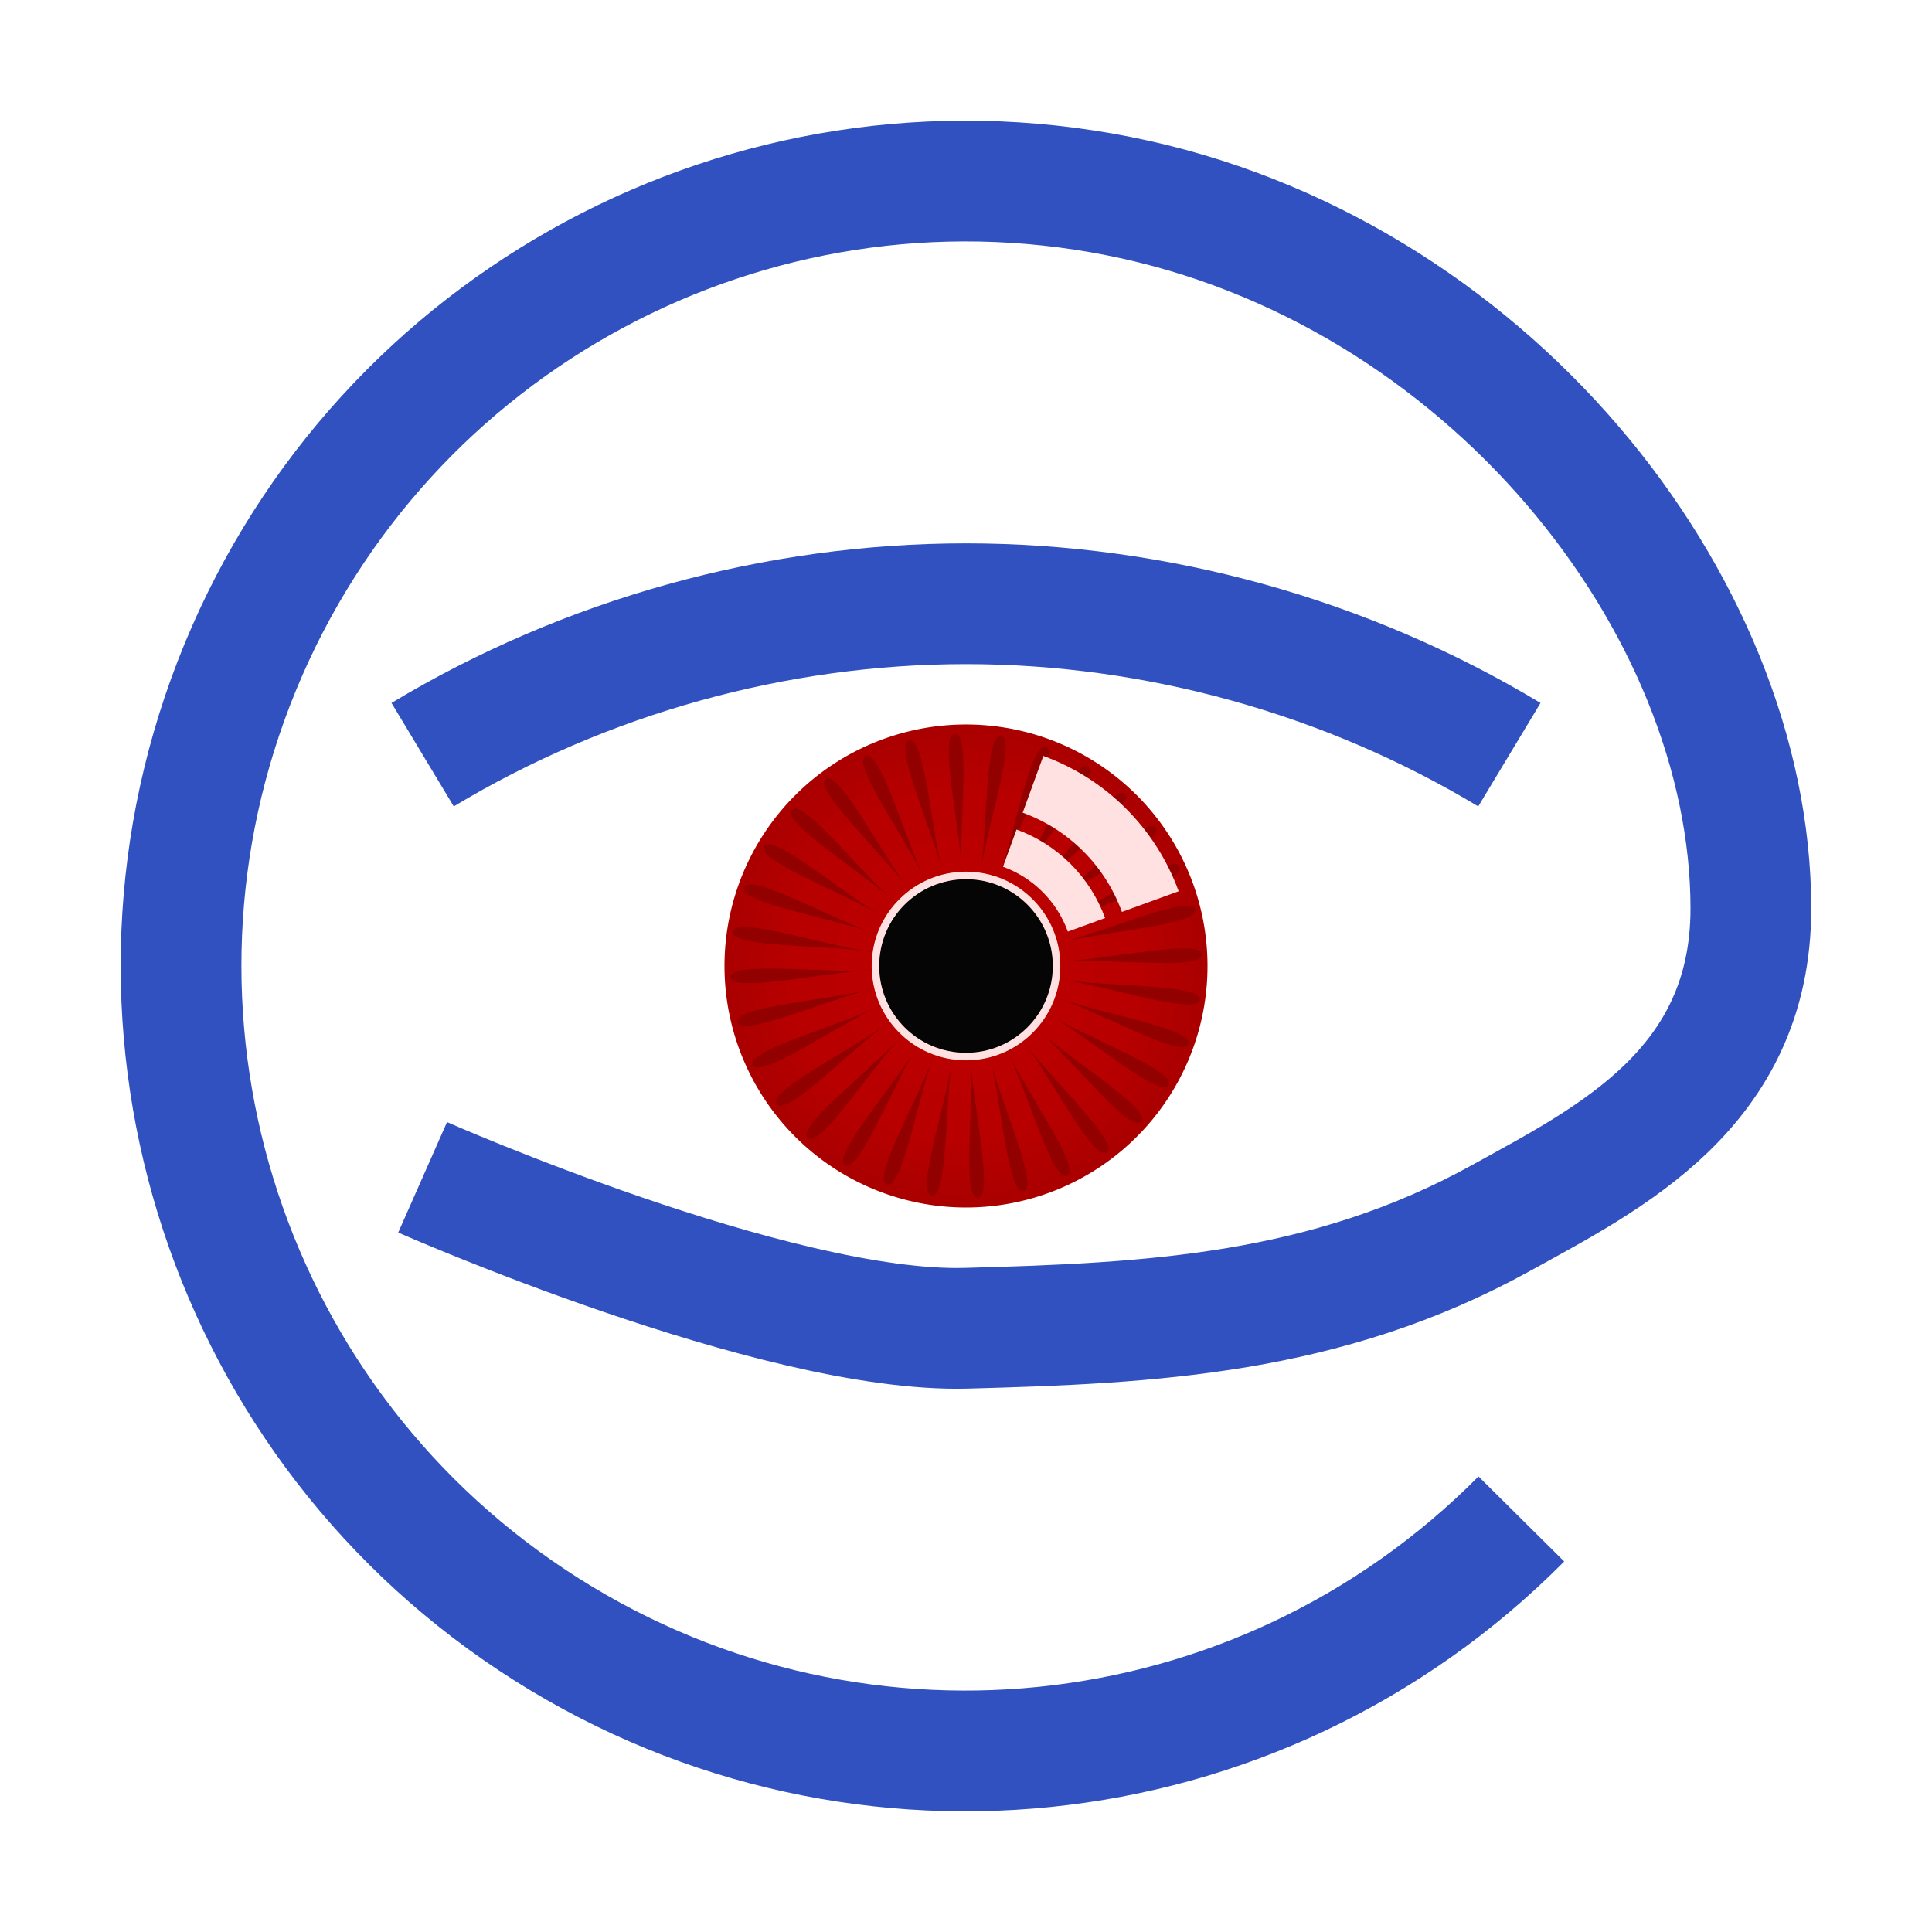 <?xml version="1.0" encoding="UTF-8" standalone="no"?>
<!-- Created with Inkscape (http://www.inkscape.org/) -->

<svg
   xmlns:dc="http://purl.org/dc/elements/1.1/"
   xmlns:cc="http://creativecommons.org/ns#"
   xmlns:rdf="http://www.w3.org/1999/02/22-rdf-syntax-ns#"
   xmlns:svg="http://www.w3.org/2000/svg"
   xmlns="http://www.w3.org/2000/svg"
   xmlns:xlink="http://www.w3.org/1999/xlink"
   xmlns:sodipodi="http://sodipodi.sourceforge.net/DTD/sodipodi-0.dtd"
   xmlns:inkscape="http://www.inkscape.org/namespaces/inkscape"
   width="1024"
   height="1024"
   viewBox="0 0 270.933 270.933"
   version="1.1"
   id="svg8"
   inkscape:export-filename="C:\Users\schul\Downloads\KSZK_logok\securiteam.png"
   inkscape:export-xdpi="96.000008"
   inkscape:export-ydpi="96.000008"
   inkscape:version="0.92.3 (2405546, 2018-03-11)"
   sodipodi:docname="securiteam.svg">
  <defs
     id="defs2">
    <linearGradient
       inkscape:collect="always"
       id="linearGradient831">
      <stop
         style="stop-color:#be0000;stop-opacity:1"
         offset="0"
         id="stop827" />
      <stop
         id="stop2293"
         offset="0.717"
         style="stop-color:#b80000;stop-opacity:1" />
      <stop
         style="stop-color:#aa0000;stop-opacity:1"
         offset="1"
         id="stop829" />
    </linearGradient>
    <inkscape:path-effect
       is_visible="true"
       id="path-effect845"
       effect="spiro" />
    <inkscape:path-effect
       effect="spiro"
       id="path-effect841"
       is_visible="true" />
    <inkscape:path-effect
       effect="spiro"
       id="path-effect3713"
       is_visible="true" />
    <inkscape:path-effect
       effect="spiro"
       id="path-effect3709"
       is_visible="true" />
    <inkscape:path-effect
       effect="spiro"
       id="path-effect3707"
       is_visible="true" />
    <radialGradient
       inkscape:collect="always"
       xlink:href="#linearGradient831"
       id="radialGradient835"
       cx="135.321"
       cy="161.387"
       fx="135.321"
       fy="161.387"
       r="33.867"
       gradientTransform="matrix(1,2.1239786e-6,-2.1239848e-6,1,2.4737736e-4,-6.4072191e-4)"
       gradientUnits="userSpaceOnUse" />
  </defs>
  <sodipodi:namedview
     id="base"
     pagecolor="#ffffff"
     bordercolor="#666666"
     borderopacity="1.0"
     inkscape:pageopacity="0.0"
     inkscape:pageshadow="2"
     inkscape:zoom="0.45254834"
     inkscape:cx="1136.5282"
     inkscape:cy="327.55393"
     inkscape:document-units="mm"
     inkscape:current-layer="layer1"
     showgrid="true"
     units="px"
     inkscape:window-width="1920"
     inkscape:window-height="1017"
     inkscape:window-x="-8"
     inkscape:window-y="-8"
     inkscape:window-maximized="1"
     inkscape:snap-grids="false">
    <inkscape:grid
       type="xygrid"
       id="grid4565"
       empspacing="16"
       spacingx="1.058"
       spacingy="1.058" />
  </sodipodi:namedview>
  <g
     inkscape:label="1. réteg"
     inkscape:groupmode="layer"
     id="layer1"
     transform="translate(0,-26.067)">
    <path
       style="fill:none;stroke:#3051bf;stroke-width:16.933;stroke-linecap:butt;stroke-linejoin:round;stroke-miterlimit:4;stroke-dasharray:none;stroke-opacity:1"
       d="M 213.346,239.077 C 176.336,276.385 118.375,282.298 74.592,253.234 30.81,224.169 13.681,168.208 33.694,119.616 53.707,71.025 105.28,43.359 156.831,53.56 c 51.552,10.201 88.702,57.173 88.702,99.912 0,25.253 -19.896,35.028 -34.986,43.375 -24.583,13.598 -49.142,14.791 -75.08,15.487 -26.684,0.716 -76.2,-21.167 -76.2,-21.167"
       id="path4568"
       inkscape:connector-curvature="0"
       sodipodi:nodetypes="cssssssc" />
    <path
       style="fill:url(#radialGradient835);fill-opacity:1;stroke:none;stroke-width:1.058;stroke-linejoin:round;stroke-miterlimit:4;stroke-dasharray:none;stroke-opacity:1"
       d="m 169.333,161.533 a 33.867,33.867 0 0 1 -33.867,33.867 33.867,33.867 0 0 1 -33.867,-33.867 33.867,33.867 0 0 1 33.867,-33.867 33.867,33.867 0 0 1 33.867,33.867 z"
       id="path837" />
    <path
       style="fill:none;stroke:#3051bf;stroke-width:16.933;stroke-linecap:butt;stroke-linejoin:miter;stroke-miterlimit:4;stroke-dasharray:none;stroke-opacity:1"
       d="m 59.267,131.9 c 22.864,-13.764 49.513,-21.167 76.2,-21.167 26.687,0 53.336,7.403 76.2,21.167"
       id="path839"
       inkscape:connector-curvature="0"
       sodipodi:nodetypes="czc"
       inkscape:path-effect="#path-effect841"
       inkscape:original-d="m 59.266668,131.89998 c 0,0 56.444452,-21.16667 76.200002,-21.16667 19.75555,0 76.2,21.16667 76.2,21.16667" />
    <path
       sodipodi:type="star"
       style="fill:#930000;fill-opacity:1;stroke:none;stroke-width:0.794;stroke-linecap:round;stroke-linejoin:round;stroke-miterlimit:4;stroke-dasharray:none;stroke-opacity:1"
       id="path835"
       sodipodi:sides="32"
       sodipodi:cx="135.70232"
       sodipodi:cy="161.60773"
       sodipodi:r1="8.2048445"
       sodipodi:r2="27.34948"
       sodipodi:arg1="1.0310249"
       sodipodi:arg2="1.1291997"
       inkscape:flatsided="false"
       inkscape:rounded="0.13"
       inkscape:randomized="0"
       d="m 139.919,168.646 c -2.141,1.283 9.729,16.621 7.472,17.688 -2.257,1.067 -6.576,-17.841 -8.926,-17 -2.35,0.84 6.299,18.199 3.878,18.805 -2.421,0.606 -2.969,-18.781 -5.438,-18.415 -2.469,0.366 2.628,19.079 0.134,19.201 -2.493,0.122 0.752,-18.999 -1.741,-19.122 -2.493,-0.123 -1.145,19.225 -3.614,18.858 -2.469,-0.367 4.444,-18.487 2.023,-19.094 -2.421,-0.607 -4.873,18.632 -7.224,17.79 -2.35,-0.841 7.965,-17.265 5.709,-18.333 -2.256,-1.068 -8.415,17.323 -10.555,16.039 -2.141,-1.284 11.181,-15.379 9.176,-16.866 -2.005,-1.487 -11.633,15.349 -13.482,13.672 -1.849,-1.677 13.966,-12.902 12.29,-14.752 -1.676,-1.85 -14.403,12.784 -15.89,10.779 -1.487,-2.005 16.215,-9.93 14.932,-12.071 -1.283,-2.141 -16.621,9.729 -17.688,7.472 -1.067,-2.257 17.841,-6.576 17,-8.926 -0.84,-2.35 -18.199,6.299 -18.805,3.878 -0.606,-2.421 18.781,-2.969 18.415,-5.438 -0.366,-2.469 -19.079,2.628 -19.201,0.134 -0.122,-2.493 18.999,0.752 19.122,-1.741 0.123,-2.493 -19.225,-1.145 -18.858,-3.614 0.367,-2.469 18.487,4.444 19.094,2.023 0.607,-2.421 -18.632,-4.873 -17.79,-7.224 0.841,-2.35 17.265,7.965 18.333,5.709 1.068,-2.256 -17.323,-8.415 -16.039,-10.555 1.284,-2.141 15.379,11.181 16.866,9.176 1.487,-2.005 -15.349,-11.633 -13.672,-13.482 1.677,-1.849 12.902,13.966 14.752,12.29 1.85,-1.676 -12.784,-14.403 -10.779,-15.89 2.005,-1.487 9.93,16.215 12.071,14.932 2.141,-1.283 -9.729,-16.621 -7.472,-17.688 2.257,-1.067 6.576,17.841 8.926,17 2.35,-0.84 -6.299,-18.199 -3.878,-18.805 2.421,-0.606 2.969,18.781 5.438,18.415 2.469,-0.366 -2.628,-19.079 -0.134,-19.201 2.493,-0.122 -0.752,18.999 1.741,19.122 2.493,0.123 1.145,-19.225 3.614,-18.858 2.469,0.367 -4.444,18.487 -2.023,19.094 2.421,0.607 4.873,-18.632 7.224,-17.79 2.35,0.841 -7.965,17.265 -5.709,18.333 2.256,1.068 8.415,-17.323 10.555,-16.039 2.141,1.284 -11.181,15.379 -9.176,16.866 2.005,1.487 11.633,-15.349 13.482,-13.672 1.849,1.677 -13.966,12.902 -12.29,14.752 1.676,1.85 14.403,-12.784 15.89,-10.779 1.487,2.005 -16.215,9.93 -14.932,12.071 1.283,2.141 16.621,-9.729 17.688,-7.472 1.067,2.257 -17.841,6.576 -17,8.926 0.84,2.35 18.199,-6.299 18.805,-3.878 0.606,2.421 -18.781,2.969 -18.415,5.438 0.366,2.469 19.079,-2.628 19.201,-0.134 0.122,2.493 -18.999,-0.752 -19.122,1.741 -0.123,2.493 19.225,1.145 18.858,3.614 -0.367,2.469 -18.487,-4.444 -19.094,-2.023 -0.607,2.421 18.632,4.873 17.79,7.224 -0.841,2.35 -17.265,-7.965 -18.333,-5.709 -1.068,2.256 17.323,8.415 16.039,10.555 -1.284,2.141 -15.379,-11.181 -16.866,-9.176 -1.487,2.005 15.349,11.633 13.672,13.482 -1.677,1.849 -12.902,-13.966 -14.752,-12.29 -1.85,1.676 12.784,14.403 10.779,15.89 -2.005,1.487 -9.93,-16.215 -12.071,-14.932 z"
       inkscape:transform-center-x="-6.6524556e-006"
       transform="matrix(1.21,0,0,1.191,-28.683,-30.973)"
       inkscape:transform-center-y="-1.1962601e-006" />
    <path
       style="fill:#950000;fill-opacity:1;stroke:none;stroke-width:0.562;stroke-linecap:round;stroke-linejoin:round;stroke-miterlimit:4;stroke-dasharray:none;stroke-opacity:1"
       d="m -18.458,260.382 -13.486,-11.403 7.509,18.225 -10.222,-14.233 1.181,17.36 -6.596,-18.31 -3.419,17.654 0.126,-17.727 -9.39,16.354 5.606,-17.78 -12.836,11.272 10.26,-14.207 -18.001,8.519 12.894,-10.954 -16.013,1.495 17.677,-6.721 -19.948,-2.793 20.42,-0.718 -18.125,-8.995 17.702,3.967 -11.937,-11.032 16.383,9.4 -9.843,-16.848 11.383,13.03 -3.774,-19.504 9.124,18.691 0.825,-18.81 2.906,17.098 6.433,-15.244 -3.468,18.125 12.128,-14.294 -7.822,16.397 15.007,-10.505 -11.03,12.245 15.77,-4.865 -16.613,8.74 18.2,0.391 -17.919,4.336 19.918,5.648 -17.627,-0.763 14.179,10.188 -18.177,-7.694 z"
       id="path840"
       inkscape:connector-curvature="0"
       sodipodi:nodetypes="ccccccccccccccccccccccccccccccccccccccccccc" />
    <g
       id="g826"
       transform="translate(-0.015,0.379)">
      <path
         inkscape:connector-curvature="0"
         id="path869"
         d="m 142.57,142.016 -1.9,5.221 c 4.228,1.539 7.555,4.866 9.094,9.094 l 5.221,-1.9 c -2.099,-5.767 -6.647,-10.315 -12.414,-12.414 z"
         style="color:#000000;font-style:normal;font-variant:normal;font-weight:normal;font-stretch:normal;font-size:medium;line-height:normal;font-family:sans-serif;font-variant-ligatures:normal;font-variant-position:normal;font-variant-caps:normal;font-variant-numeric:normal;font-variant-alternates:normal;font-feature-settings:normal;text-indent:0;text-align:start;text-decoration:none;text-decoration-line:none;text-decoration-style:solid;text-decoration-color:#000000;letter-spacing:normal;word-spacing:normal;text-transform:none;writing-mode:lr-tb;direction:ltr;text-orientation:mixed;dominant-baseline:auto;baseline-shift:baseline;text-anchor:start;white-space:normal;shape-padding:0;clip-rule:nonzero;display:inline;overflow:visible;visibility:visible;opacity:1;isolation:auto;mix-blend-mode:normal;color-interpolation:sRGB;color-interpolation-filters:linearRGB;solid-color:#000000;solid-opacity:1;vector-effect:none;fill:#ffe1e1;fill-opacity:1;fill-rule:nonzero;stroke:none;stroke-width:5.556;stroke-linecap:butt;stroke-linejoin:round;stroke-miterlimit:4;stroke-dasharray:none;stroke-dashoffset:0;stroke-opacity:1;color-rendering:auto;image-rendering:auto;shape-rendering:auto;text-rendering:auto;enable-background:accumulate" />
      <path
         inkscape:connector-curvature="0"
         id="path861"
         d="m 146.326,131.697 -2.896,7.957 c 6.47,2.355 11.561,7.446 13.916,13.916 l 7.957,-2.896 c -3.209,-8.817 -10.16,-15.768 -18.977,-18.977 z"
         style="color:#000000;font-style:normal;font-variant:normal;font-weight:normal;font-stretch:normal;font-size:medium;line-height:normal;font-family:sans-serif;font-variant-ligatures:normal;font-variant-position:normal;font-variant-caps:normal;font-variant-numeric:normal;font-variant-alternates:normal;font-feature-settings:normal;text-indent:0;text-align:start;text-decoration:none;text-decoration-line:none;text-decoration-style:solid;text-decoration-color:#000000;letter-spacing:normal;word-spacing:normal;text-transform:none;writing-mode:lr-tb;direction:ltr;text-orientation:mixed;dominant-baseline:auto;baseline-shift:baseline;text-anchor:start;white-space:normal;shape-padding:0;clip-rule:nonzero;display:inline;overflow:visible;visibility:visible;opacity:1;isolation:auto;mix-blend-mode:normal;color-interpolation:sRGB;color-interpolation-filters:linearRGB;solid-color:#000000;solid-opacity:1;vector-effect:none;fill:#ffe1e1;fill-opacity:1;fill-rule:nonzero;stroke:none;stroke-width:8.467;stroke-linecap:butt;stroke-linejoin:round;stroke-miterlimit:4;stroke-dasharray:none;stroke-dashoffset:0;stroke-opacity:1;color-rendering:auto;image-rendering:auto;shape-rendering:auto;text-rendering:auto;enable-background:accumulate" />
    </g>
    <circle
       style="fill:#050505;fill-opacity:1;stroke:#ffe1e1;stroke-width:1.058;stroke-linejoin:round;stroke-miterlimit:4;stroke-dasharray:none;stroke-opacity:1"
       id="path859"
       cx="135.467"
       cy="161.533"
       r="12.7" />
  </g>
</svg>
